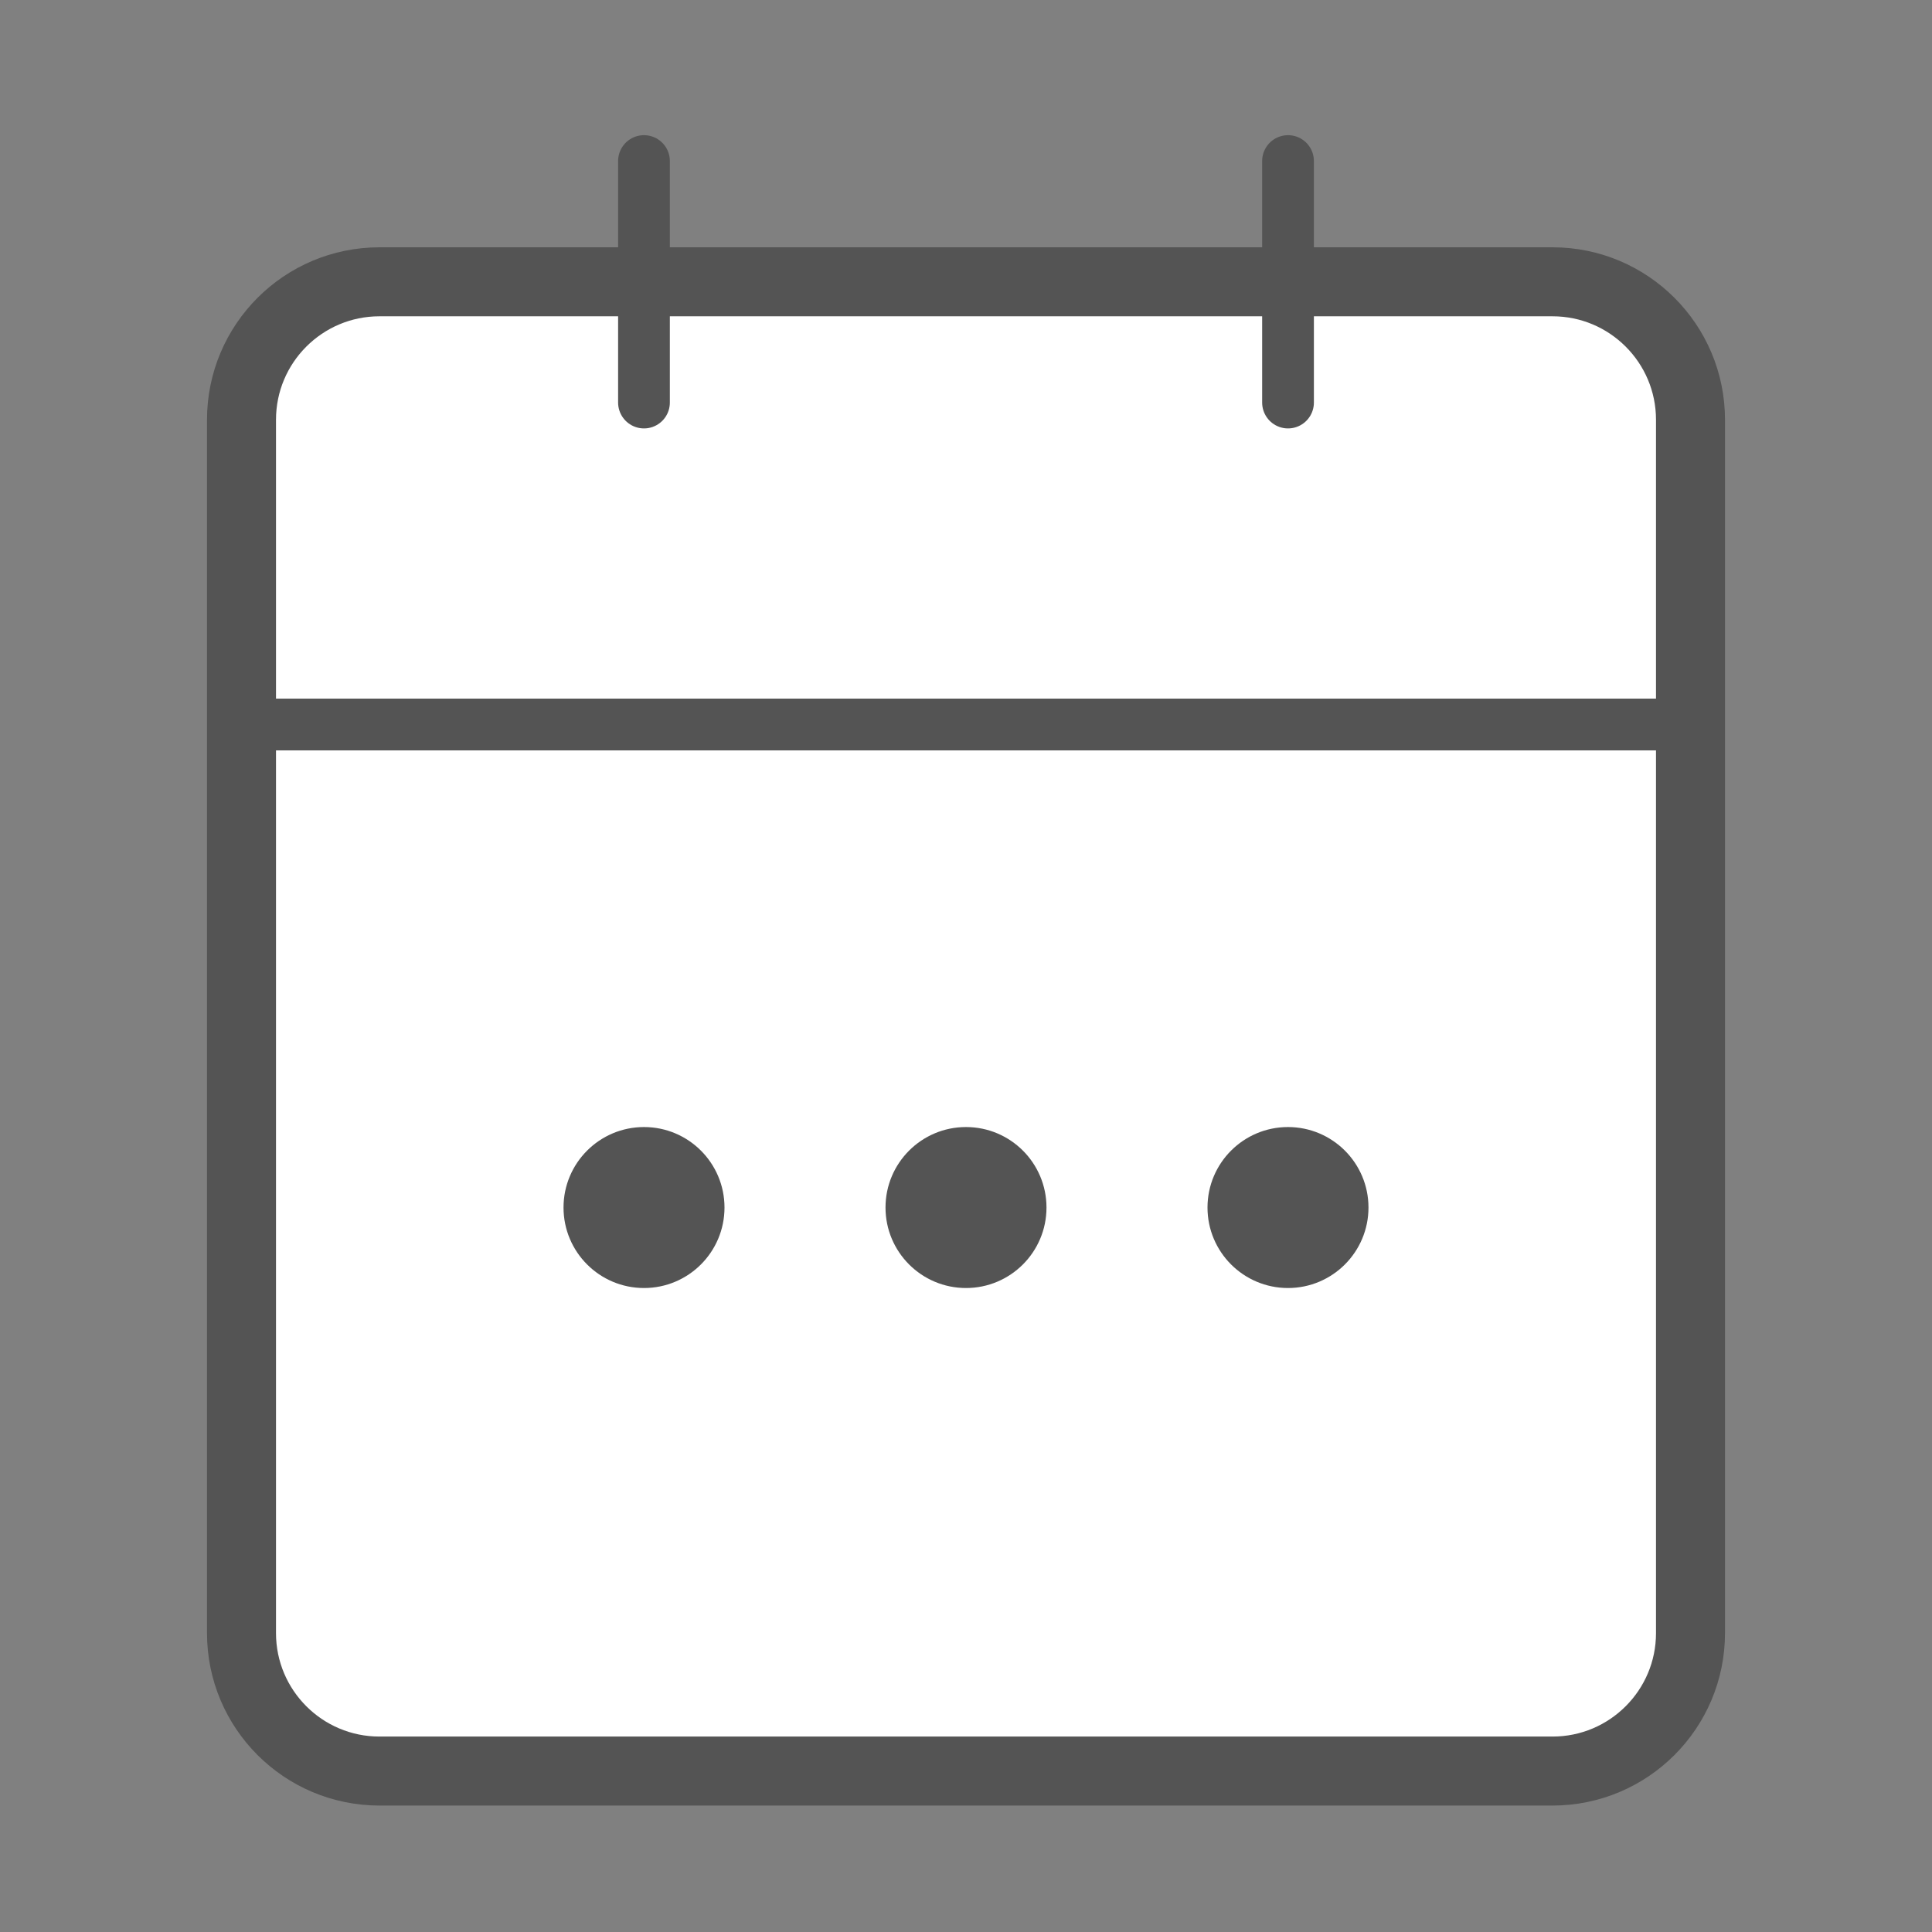 <svg width="56" height="56" viewBox="0 0 56 56" fill="none" xmlns="http://www.w3.org/2000/svg">
<rect x="0" y="0" width="56" height="56" fill="#808080" stroke="none"/>
<g id="calendar">
<path id="bg" d="M7 12.168C7 9.959 8.791 8.168 11 8.168H45C47.209 8.168 49 9.959 49 12.168V47.335C49 49.544 47.209 51.335 45 51.335H11C8.791 51.335 7 49.544 7 47.335V12.168Z" fill="white" stroke="#545454" stroke-width="2"/>
<path id="Vector 2523" d="M7 21H49" stroke="#545454" stroke-width="1.5" stroke-linecap="round"/>
<path id="Vector 1090" d="M18.666 4.668L18.666 11.668" stroke="#545454" stroke-width="1.5" stroke-linecap="round" stroke-linejoin="round"/>
<path id="Vector 1099" d="M37.334 4.668V11.668" stroke="#545454" stroke-width="1.5" stroke-linecap="round" stroke-linejoin="round"/>
<ellipse id="Ellipse 418" cx="28" cy="35.001" rx="2.333" ry="2.333" fill="#545454"/>
<ellipse id="Ellipse 419" cx="37.333" cy="35.001" rx="2.333" ry="2.333" fill="#545454"/>
<ellipse id="Ellipse 421" cx="18.667" cy="35.001" rx="2.333" ry="2.333" fill="#545454"/>
</g>
</svg>
